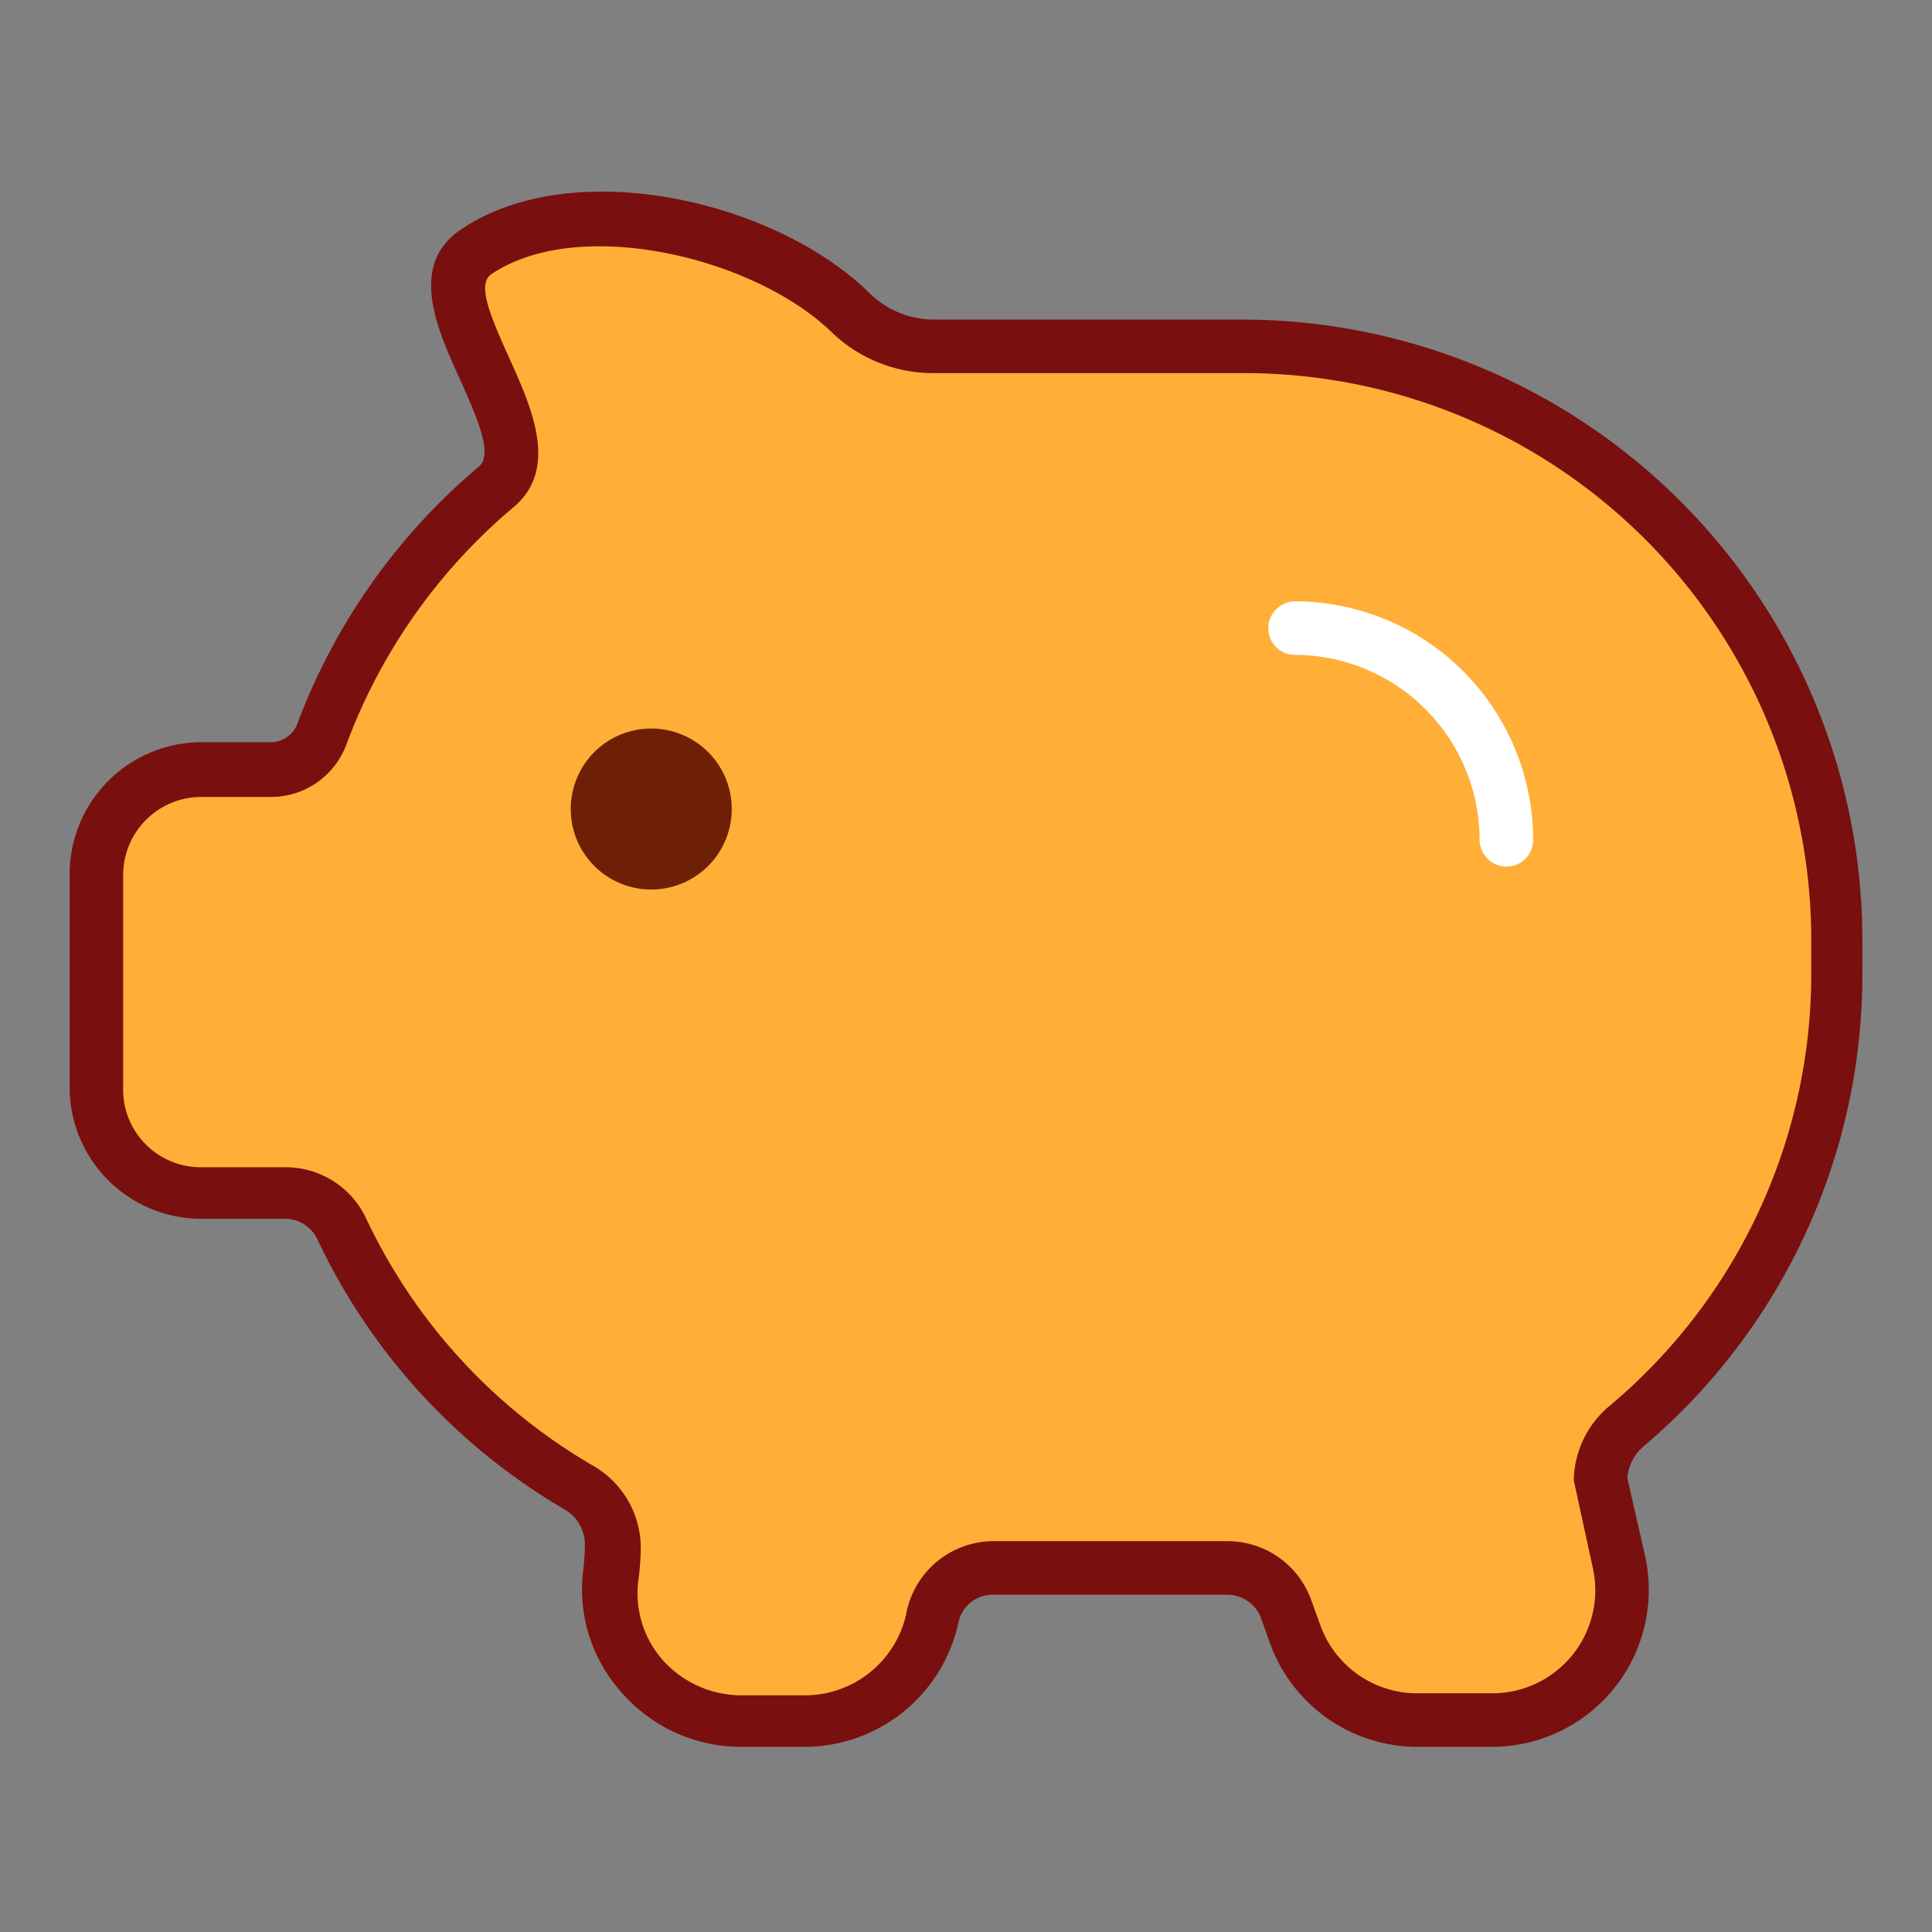 <?xml version="1.0" standalone="no"?><!DOCTYPE svg PUBLIC "-//W3C//DTD SVG 1.1//EN" "http://www.w3.org/Graphics/SVG/1.1/DTD/svg11.dtd"><svg class="icon" width="48px" height="48.00px" viewBox="0 0 1024 1024" version="1.1" xmlns="http://www.w3.org/2000/svg"><rect x="0" y="0" width="1024" height="1024" fill="#808080" stroke="none"/><path d="M658.347 183.467h-162.987a62.293 62.293 0 0 1-44.16-17.92c-42.667-42.667-144-69.333-198.613-32.64-36.053 24.107 42.667 97.067 10.453 124.373A315.307 315.307 0 0 0 170.667 388.053a29.013 29.013 0 0 1-27.093 19.627H106.667a55.253 55.253 0 0 0-55.467 55.467V576A55.253 55.253 0 0 0 106.667 631.893h45.013a33.28 33.28 0 0 1 29.653 19.413A314.24 314.24 0 0 0 307.627 789.333a36.053 36.053 0 0 1 17.493 31.36 154.453 154.453 0 0 1-1.067 16.213 68.693 68.693 0 0 0 68.48 75.733H426.667a68.907 68.907 0 0 0 67.413-54.613 32.853 32.853 0 0 1 32-26.027h124.587a32.427 32.427 0 0 1 32 21.333l4.693 13.227a69.12 69.12 0 0 0 64 45.653h39.68a68.907 68.907 0 0 0 67.2-84.053l-9.813-42.667a38.613 38.613 0 0 1 13.867-29.013 312.96 312.96 0 0 0 110.72-238.933v-18.773A314.453 314.453 0 0 0 658.347 183.467z" fill="#FFAF37" /><path d="M790.827 925.867h-39.68a83.2 83.2 0 0 1-78.08-55.04l-4.693-13.227a19.2 19.2 0 0 0-17.707-12.373h-124.587a18.56 18.56 0 0 0-18.133 14.933A83.627 83.627 0 0 1 426.667 925.867h-34.133a83.84 83.84 0 0 1-62.293-27.947 81.92 81.92 0 0 1-21.333-64 125.653 125.653 0 0 0 1.067-14.507 21.333 21.333 0 0 0-10.453-19.2 327.04 327.04 0 0 1-130.987-142.72 19.2 19.2 0 0 0-16.853-11.52H106.667A69.76 69.76 0 0 1 36.907 576v-112.853A69.973 69.973 0 0 1 106.667 393.387h36.907a15.147 15.147 0 0 0 13.867-9.387 329.173 329.173 0 0 1 96.427-136.747c7.893-6.613-1.707-27.307-9.813-45.653-12.373-27.093-27.733-60.8 0-79.787C304 81.067 411.733 106.667 461.013 155.52a48.853 48.853 0 0 0 34.347 13.867h162.987a328.96 328.96 0 0 1 328.747 328.533v18.773a327.68 327.68 0 0 1-115.84 249.813 24.747 24.747 0 0 0-8.747 16.853l9.387 41.173a83.2 83.2 0 0 1-81.067 101.333z m-264.747-109.013h124.587a47.147 47.147 0 0 1 44.373 31.36l4.693 13.013a54.613 54.613 0 0 0 51.413 36.267h39.68a54.613 54.613 0 0 0 53.333-66.773l-10.027-46.08a52.48 52.48 0 0 1 19.2-39.68 298.667 298.667 0 0 0 106.667-228.267v-18.773A300.587 300.587 0 0 0 658.347 197.76h-162.987a77.44 77.44 0 0 1-54.187-21.333c-40.747-39.893-133.973-62.507-180.693-31.147-7.68 5.12-1.067 21.333 9.387 44.373 11.733 26.027 26.667 58.667 2.347 79.147a301.44 301.44 0 0 0-88.32 125.013 42.667 42.667 0 0 1-40.32 28.587H106.667a41.387 41.387 0 0 0-41.387 41.387V576A41.173 41.173 0 0 0 106.667 618.667h45.013a47.147 47.147 0 0 1 42.667 27.733 298.667 298.667 0 0 0 120.533 130.773 50.347 50.347 0 0 1 24.747 42.667 135.467 135.467 0 0 1-1.28 17.707 53.547 53.547 0 0 0 13.227 42.667 56.107 56.107 0 0 0 41.173 18.347H426.667a55.04 55.04 0 0 0 53.547-42.667 47.147 47.147 0 0 1 45.867-39.04z" fill="#7A0F0F" /><path d="M345.173 386.133a42.667 42.667 0 1 0 42.667 42.667 42.667 42.667 0 0 0-42.667-42.667z" fill="#6d2005" /><path d="M798.507 459.307a14.293 14.293 0 0 1-14.293-14.293 98.133 98.133 0 0 0-97.92-97.92 14.08 14.08 0 0 1-14.08-14.08 14.293 14.293 0 0 1 14.08-14.293 126.507 126.507 0 0 1 126.293 126.293 14.08 14.08 0 0 1-14.08 14.293z" fill="#FFFFFF" /></svg>